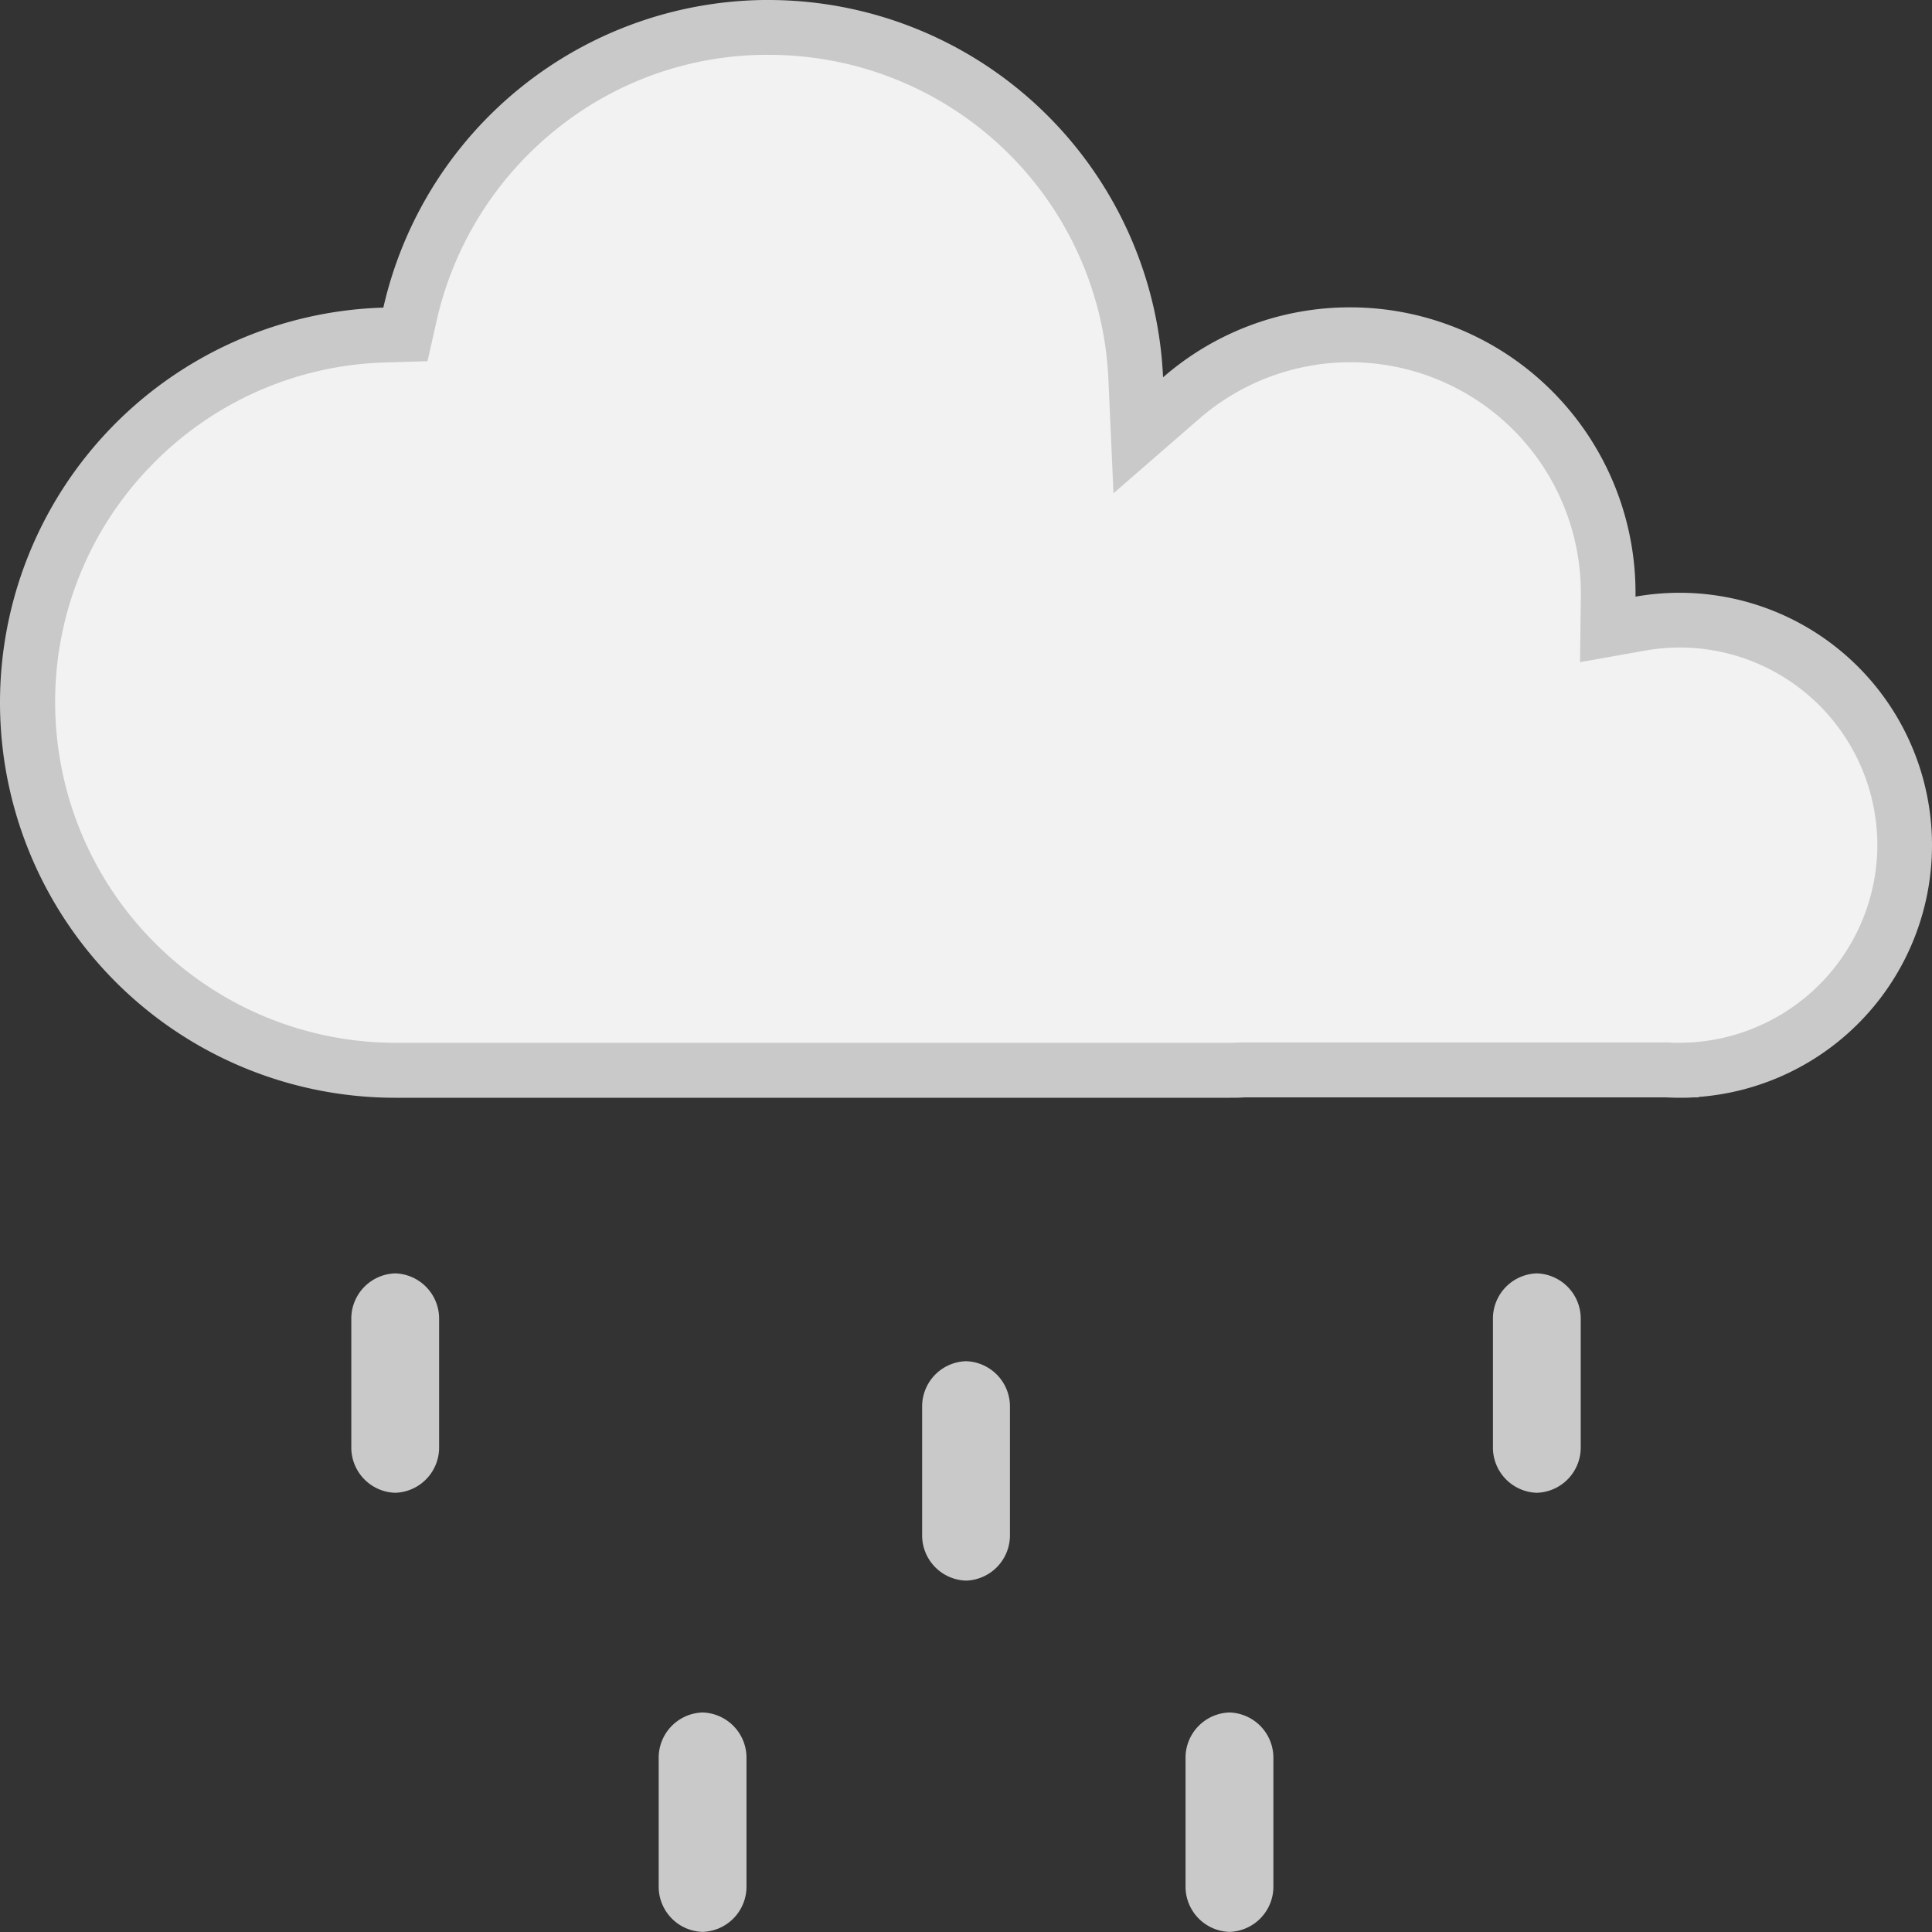 <svg xmlns="http://www.w3.org/2000/svg" width="50" height="50" viewBox="0 0 50 50"><rect x="0" y="0" width="50" height="50" fill="#333333" stroke="none"/><defs><style>.a{fill:#c9c9c9;}.b{fill:#f2f2f2;}</style></defs><g transform="translate(1748 208)"><g transform="translate(-1738.909 -175.045)"><path class="a" d="M-1713.727-87.522a1.172,1.172,0,0,1-1.136,1.2h0a1.172,1.172,0,0,1-1.136-1.2V-90.8a1.172,1.172,0,0,1,1.136-1.2h0a1.172,1.172,0,0,1,1.136,1.2Z" transform="translate(1716 92)"/><path class="a" d="M-1609.727-87.522a1.172,1.172,0,0,1-1.136,1.2h0a1.172,1.172,0,0,1-1.136-1.2V-90.8a1.172,1.172,0,0,1,1.136-1.2h0a1.172,1.172,0,0,1,1.136,1.2Z" transform="translate(1641.545 92)"/><path class="a" d="M-1685.727-47.522a1.172,1.172,0,0,1-1.136,1.2h0a1.171,1.171,0,0,1-1.136-1.2V-50.8a1.171,1.171,0,0,1,1.136-1.2h0a1.172,1.172,0,0,1,1.136,1.2Z" transform="translate(1695.955 63.364)"/><path class="a" d="M-1637.727-47.522a1.172,1.172,0,0,1-1.137,1.2h0a1.172,1.172,0,0,1-1.136-1.2V-50.8a1.172,1.172,0,0,1,1.136-1.2h0a1.172,1.172,0,0,1,1.137,1.2Z" transform="translate(1661.591 63.364)"/><path class="a" d="M-1661.727-79.522a1.172,1.172,0,0,1-1.136,1.2h0a1.171,1.171,0,0,1-1.136-1.2V-82.8a1.171,1.171,0,0,1,1.136-1.2h0a1.172,1.172,0,0,1,1.136,1.2Z" transform="translate(1678.773 86.273)"/></g><g transform="translate(-1748 -208)"><path class="b" d="M-1702.745-178.511c-.105,0-.21,0-.314-.009h-10.979c-.118,0-.236.009-.355.009h-21.591a9.528,9.528,0,0,1-9.517-9.517,9.468,9.468,0,0,1,9.225-9.509l.55-.017.121-.536a9.46,9.46,0,0,1,9.279-7.409,9.5,9.5,0,0,1,9.506,9.086l.066,1.469,1.11-.965a6.669,6.669,0,0,1,4.375-1.636,6.684,6.684,0,0,1,6.676,6.676l0,.092-.01.857.844-.148a5.879,5.879,0,0,1,1.016-.09,5.83,5.83,0,0,1,5.824,5.824,5.843,5.843,0,0,1-5.386,5.805l-.144.011C-1702.548-178.514-1702.646-178.511-1702.745-178.511Z" transform="translate(1746.21 206.21)"/><path class="a" d="M-1728.114-206.58a8.787,8.787,0,0,1,8.8,8.408l.131,2.938,2.22-1.929a5.96,5.96,0,0,1,3.909-1.462,5.971,5.971,0,0,1,5.966,5.957v.016c0,.025,0,.051,0,.076l-.021,1.713,1.688-.3a5.167,5.167,0,0,1,.893-.08,5.12,5.12,0,0,1,5.114,5.114,5.13,5.13,0,0,1-4.729,5.1l-.1.008h-.009c-.092,0-.184.008-.277.008s-.185,0-.276-.008l-.038,0h-11.007c-.108,0-.217.009-.326.009h-21.591a8.817,8.817,0,0,1-8.806-8.807,8.754,8.754,0,0,1,2.491-6.136,8.761,8.761,0,0,1,6.045-2.664l1.1-.033.243-1.073a8.845,8.845,0,0,1,3.055-4.9,8.7,8.7,0,0,1,5.532-1.956m0-1.42a10.229,10.229,0,0,0-9.972,7.962A10.225,10.225,0,0,0-1748-189.818a10.227,10.227,0,0,0,10.227,10.228h21.591c.129,0,.256,0,.384-.01h10.912q.175.009.352.01c.118,0,.236,0,.352-.01h.138v-.011a6.533,6.533,0,0,0,6.044-6.514,6.534,6.534,0,0,0-6.534-6.534,6.594,6.594,0,0,0-1.139.1c0-.034,0-.067,0-.1a7.387,7.387,0,0,0-7.386-7.387,7.355,7.355,0,0,0-4.841,1.811A10.227,10.227,0,0,0-1728.114-208Z" transform="translate(1748 208)"/></g></g></svg>